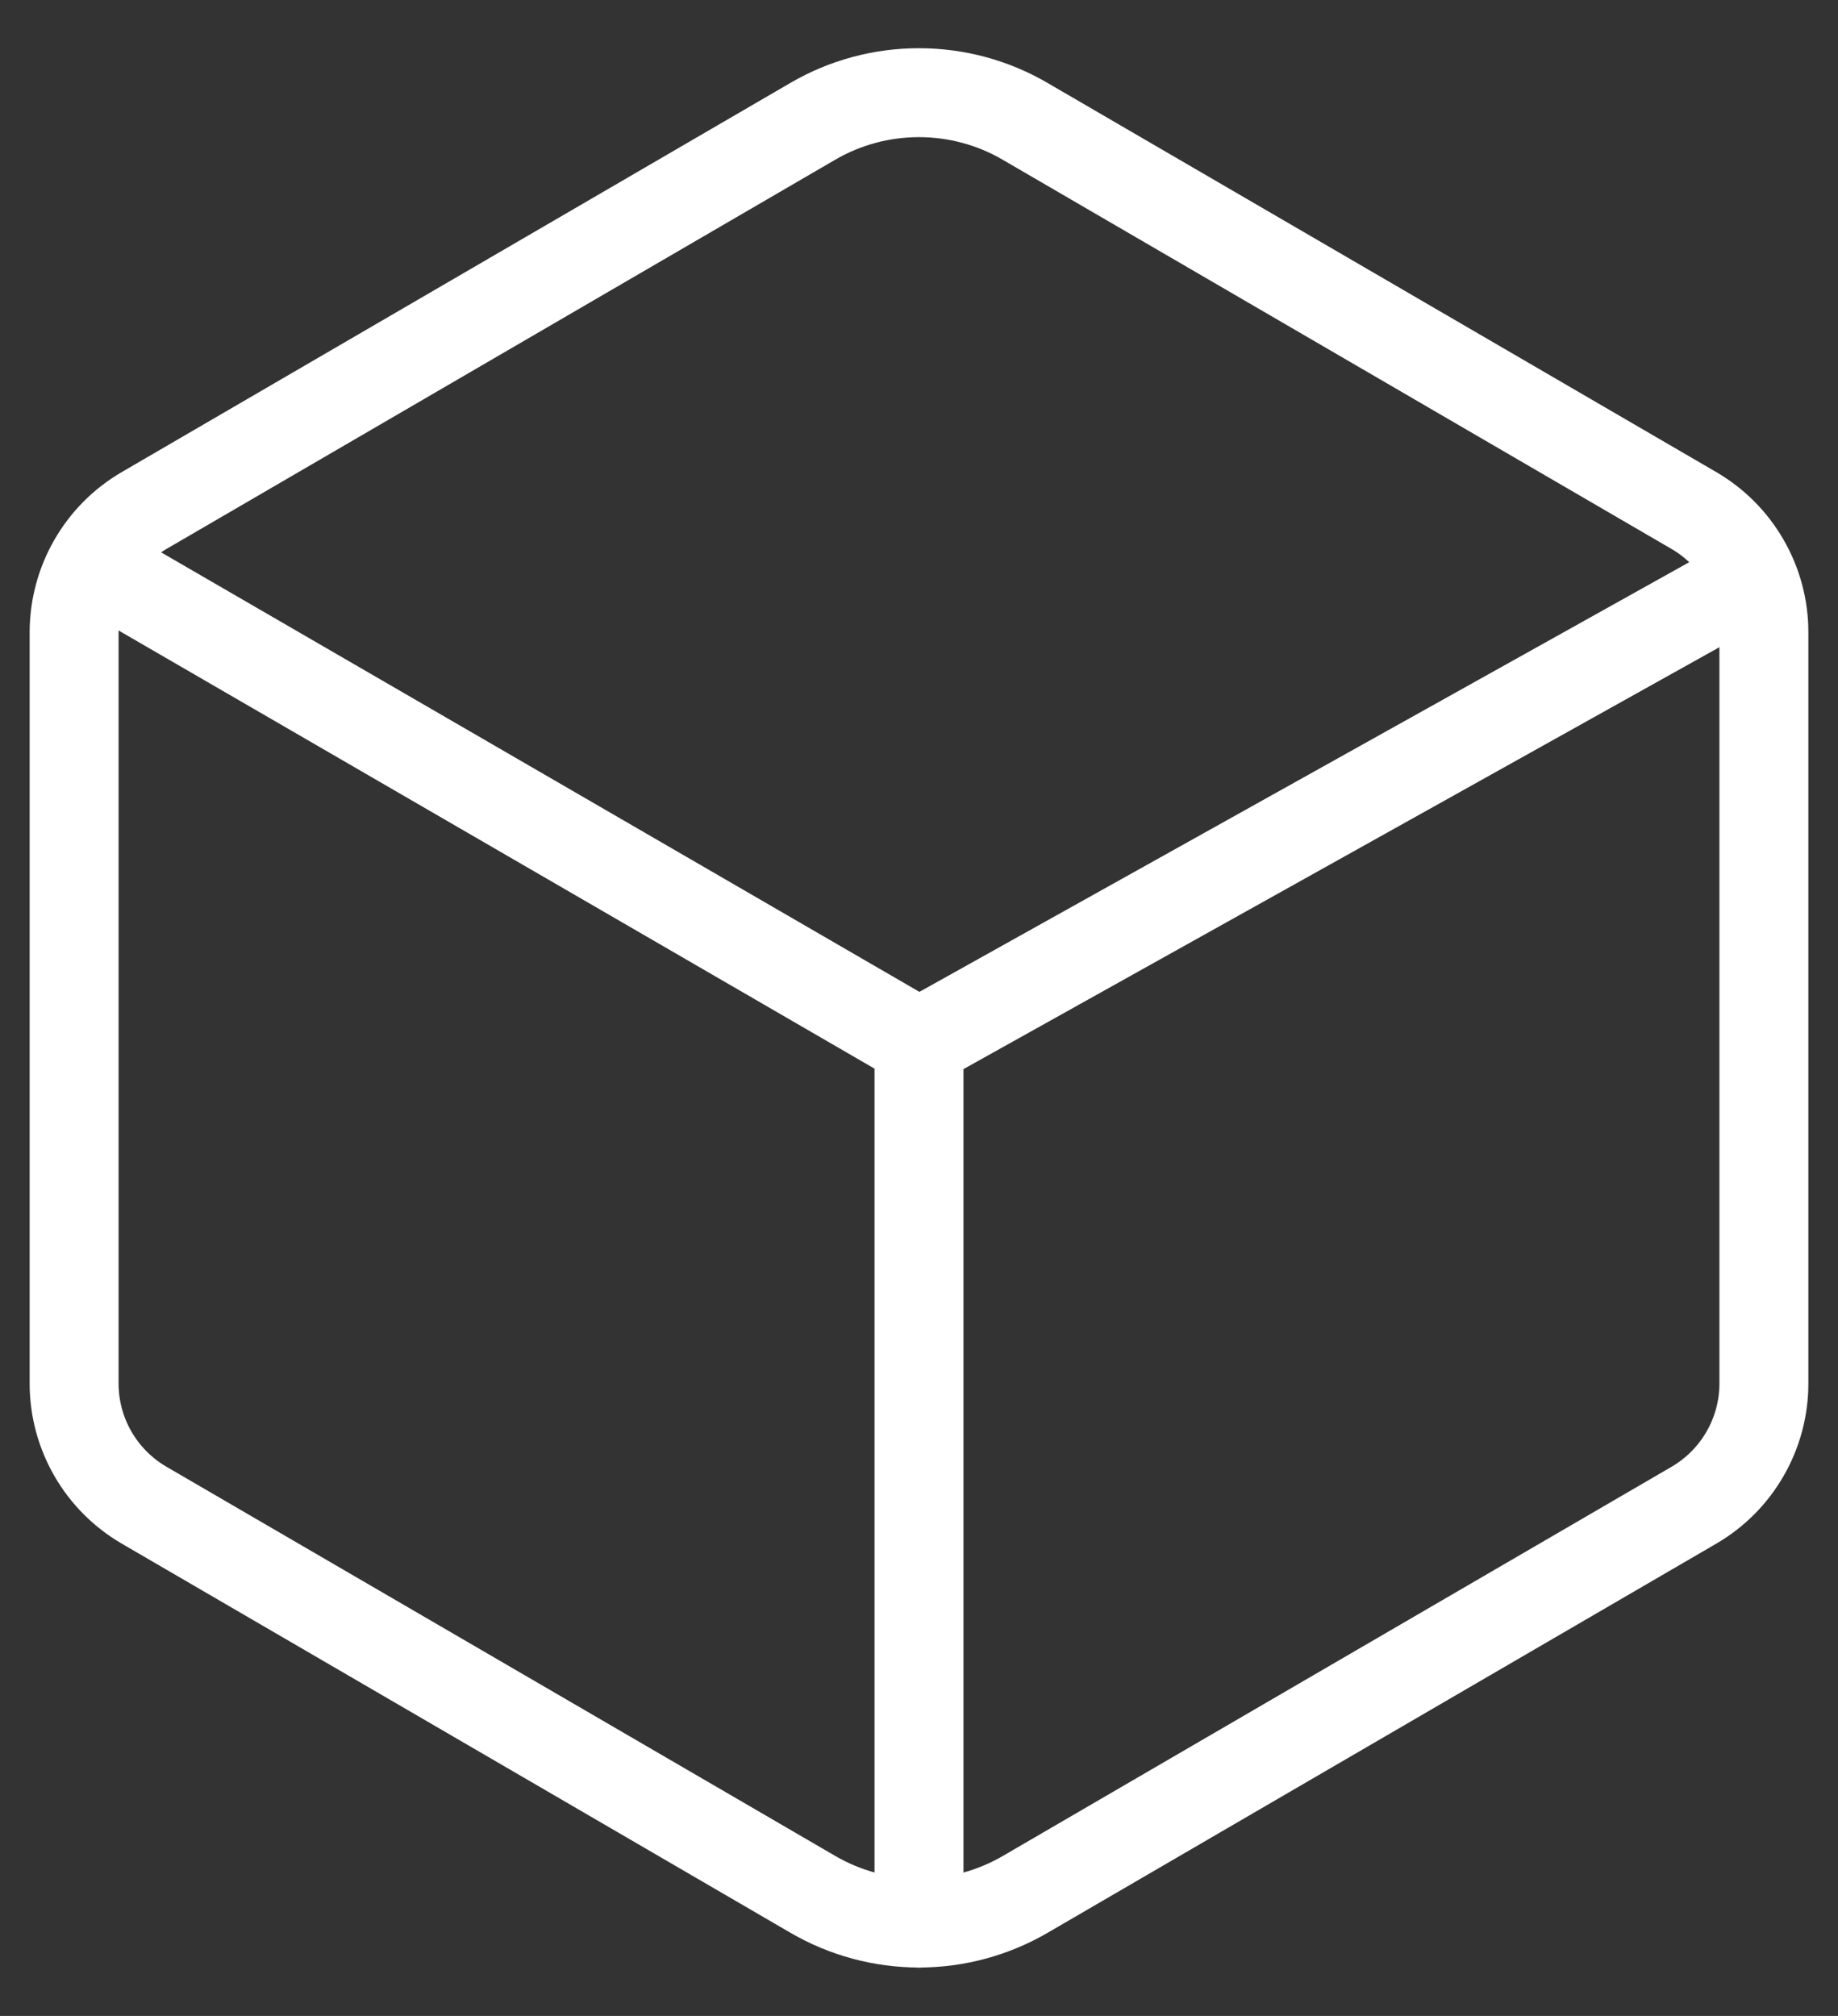 <svg width="31" height="34" viewBox="0 0 31 34" fill="none" xmlns="http://www.w3.org/2000/svg">
<rect x="0" y="0" width="31" height="34" fill="#333333" stroke="none"/>
<path d="M29.75 23.334V10.661C29.75 10.246 29.64 9.838 29.433 9.479C29.227 9.119 28.929 8.82 28.571 8.611L17.289 2.046C16.746 1.729 16.128 1.563 15.499 1.563C14.87 1.563 14.253 1.729 13.709 2.046L2.429 8.611C2.071 8.82 1.773 9.119 1.567 9.479C1.36 9.838 1.251 10.246 1.25 10.661V23.334C1.25 23.749 1.359 24.157 1.566 24.517C1.773 24.877 2.071 25.176 2.429 25.385L13.711 31.95C14.254 32.266 14.872 32.433 15.501 32.433C16.13 32.433 16.747 32.266 17.291 31.95L28.572 25.385C28.93 25.176 29.228 24.876 29.434 24.516C29.641 24.157 29.75 23.749 29.75 23.334Z" stroke="white" stroke-width="1.5" stroke-linecap="round" stroke-linejoin="round"/>
<path d="M15.5 17.591V32.435M15.5 17.591L1.992 9.762M15.5 17.591L29.527 9.762" stroke="white" stroke-width="1.5" stroke-linecap="round" stroke-linejoin="round"/>
</svg>
